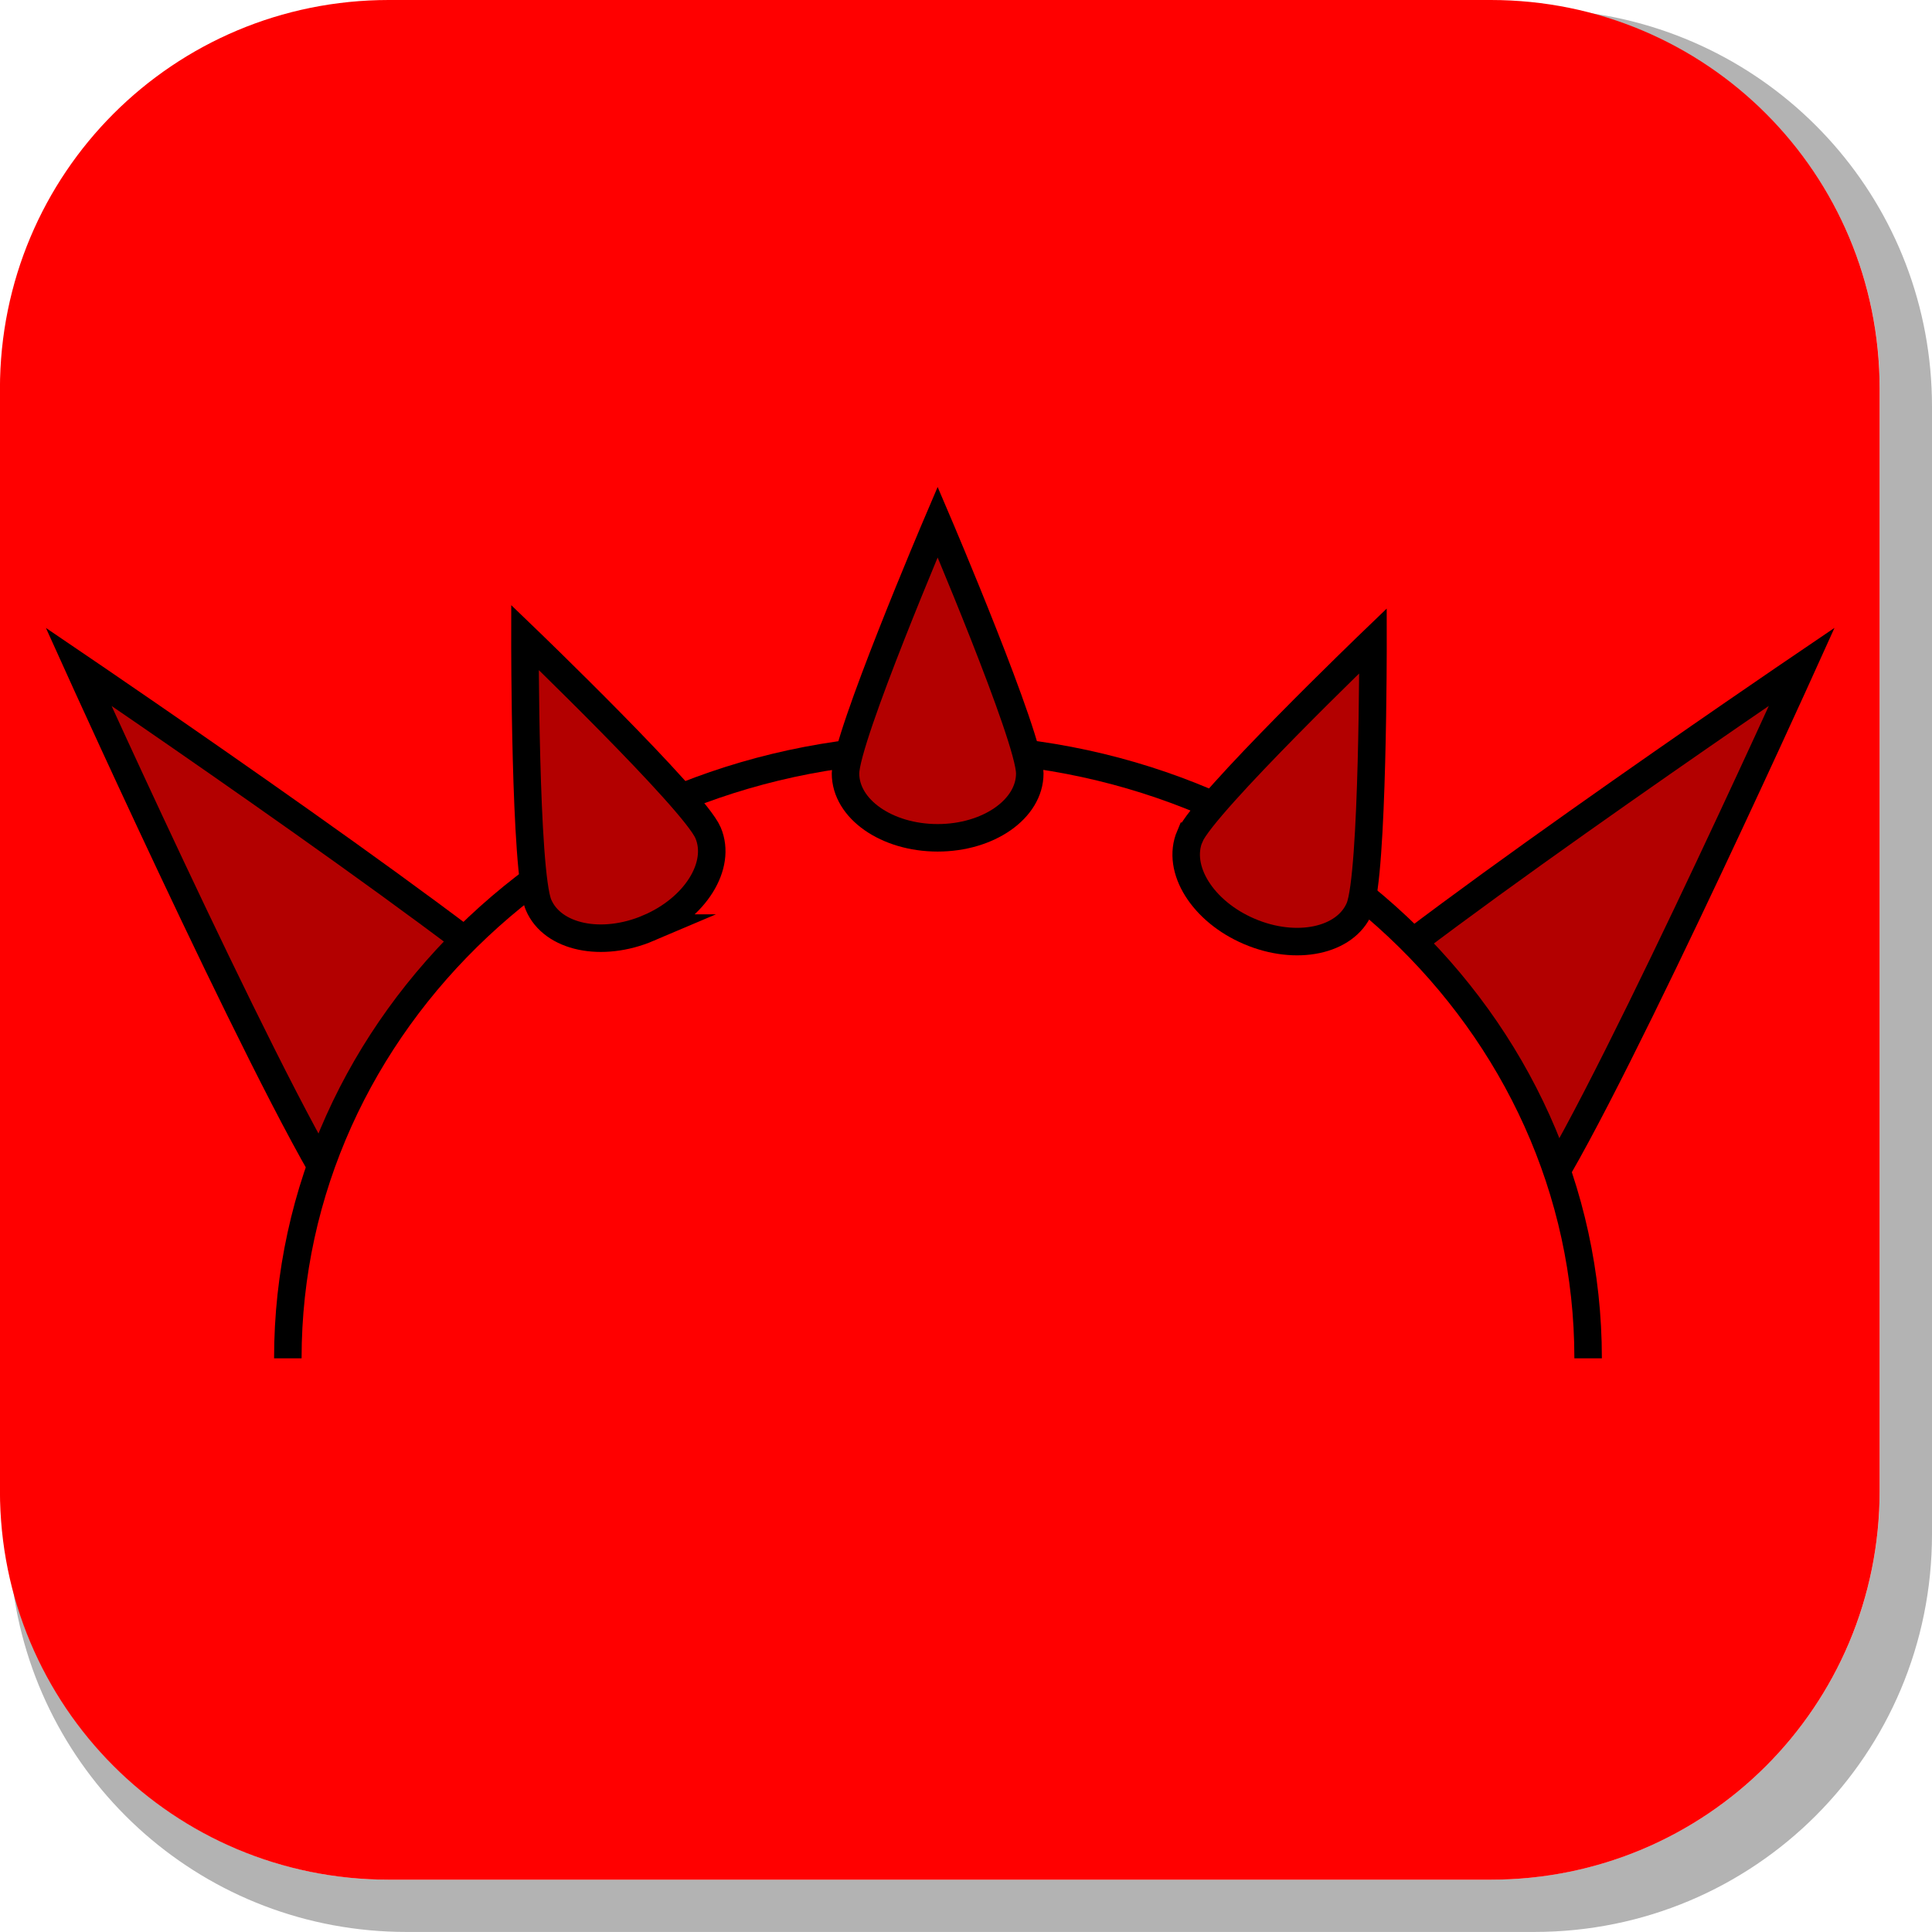 <svg version="1.1" xmlns="http://www.w3.org/2000/svg" xmlns:xlink="http://www.w3.org/1999/xlink" width="35.125" height="35.124" viewBox="0,0,35.125,35.124"><g transform="translate(-222.438,-162.438)"><g data-paper-data="{&quot;isPaintingLayer&quot;:true}" stroke-miterlimit="10" stroke-dasharray="" stroke-dashoffset="0" style="mix-blend-mode: normal"><path d="M257.563,169.832v20.498c0,4.007 -3.225,7.232 -7.232,7.232h-20.5c-3.661,0 -6.661,-2.694 -7.154,-6.215c0.795,3.035 3.541,5.264 6.832,5.264h20.033c3.917,0 7.07,-3.154 7.07,-7.07v-20.033c0,-3.298 -2.239,-6.045 -5.283,-6.834c3.53,0.485 6.234,3.491 6.234,7.158z" fill-opacity="0.298" fill="#000000" fill-rule="evenodd" stroke="none" stroke-width="4.542" stroke-linecap="round" stroke-linejoin="round"/><path d="M229.507,162.438h20.034c3.917,0 7.07,3.153 7.07,7.07v20.034c0,3.917 -3.153,7.07 -7.07,7.07h-20.034c-3.917,0 -7.07,-3.153 -7.07,-7.07v-20.034c0,-3.917 3.153,-7.07 7.07,-7.07z" fill="#ff0000" fill-rule="evenodd" stroke="none" stroke-width="4.439" stroke-linecap="round" stroke-linejoin="round"/><g fill-rule="nonzero" stroke="#000000" stroke-width="0.5" stroke-linecap="butt" stroke-linejoin="miter"><path d="M246.531,184.854c-1.096,-0.923 -1.194,-2.61 -0.219,-3.769c0.975,-1.159 8.885,-6.527 8.885,-6.527c0,0 -3.94,8.71 -4.915,9.868c-0.975,1.159 -2.655,1.35 -3.751,0.427z" data-paper-data="{&quot;index&quot;:null}" fill="#b30000"/><path d="M228.781,184.427c-0.975,-1.159 -4.915,-9.868 -4.915,-9.868c0,0 7.91,5.368 8.885,6.527c0.975,1.159 0.877,2.846 -0.219,3.769c-1.096,0.923 -2.776,0.732 -3.751,-0.427z" fill="#b30000"/><path d="M227.671,187.133c0,-6.128 5.292,-11.096 11.82,-11.096c6.528,0 11.82,4.968 11.82,11.096" fill="#ff0000"/><path d="M237.81,176.5c0,-0.646 1.675,-4.571 1.675,-4.571c0,0 1.675,3.925 1.675,4.571c0,0.646 -0.75,1.17 -1.675,1.17c-0.925,0 -1.675,-0.524 -1.675,-1.17z" fill="#b30000"/><path d="M244.071,177.641c0.253,-0.595 3.329,-3.552 3.329,-3.552c0,0 0.006,4.267 -0.247,4.862c-0.253,0.595 -1.148,0.784 -1.999,0.422c-0.851,-0.362 -1.336,-1.137 -1.084,-1.732z" fill="#b30000"/><path d="M234.228,179.311c-0.851,0.362 -1.746,0.173 -1.999,-0.422c-0.253,-0.595 -0.247,-4.862 -0.247,-4.862c0,0 3.076,2.958 3.329,3.552c0.253,0.595 -0.232,1.37 -1.084,1.732z" data-paper-data="{&quot;index&quot;:null}" fill="#b30000"/></g></g></g></svg>